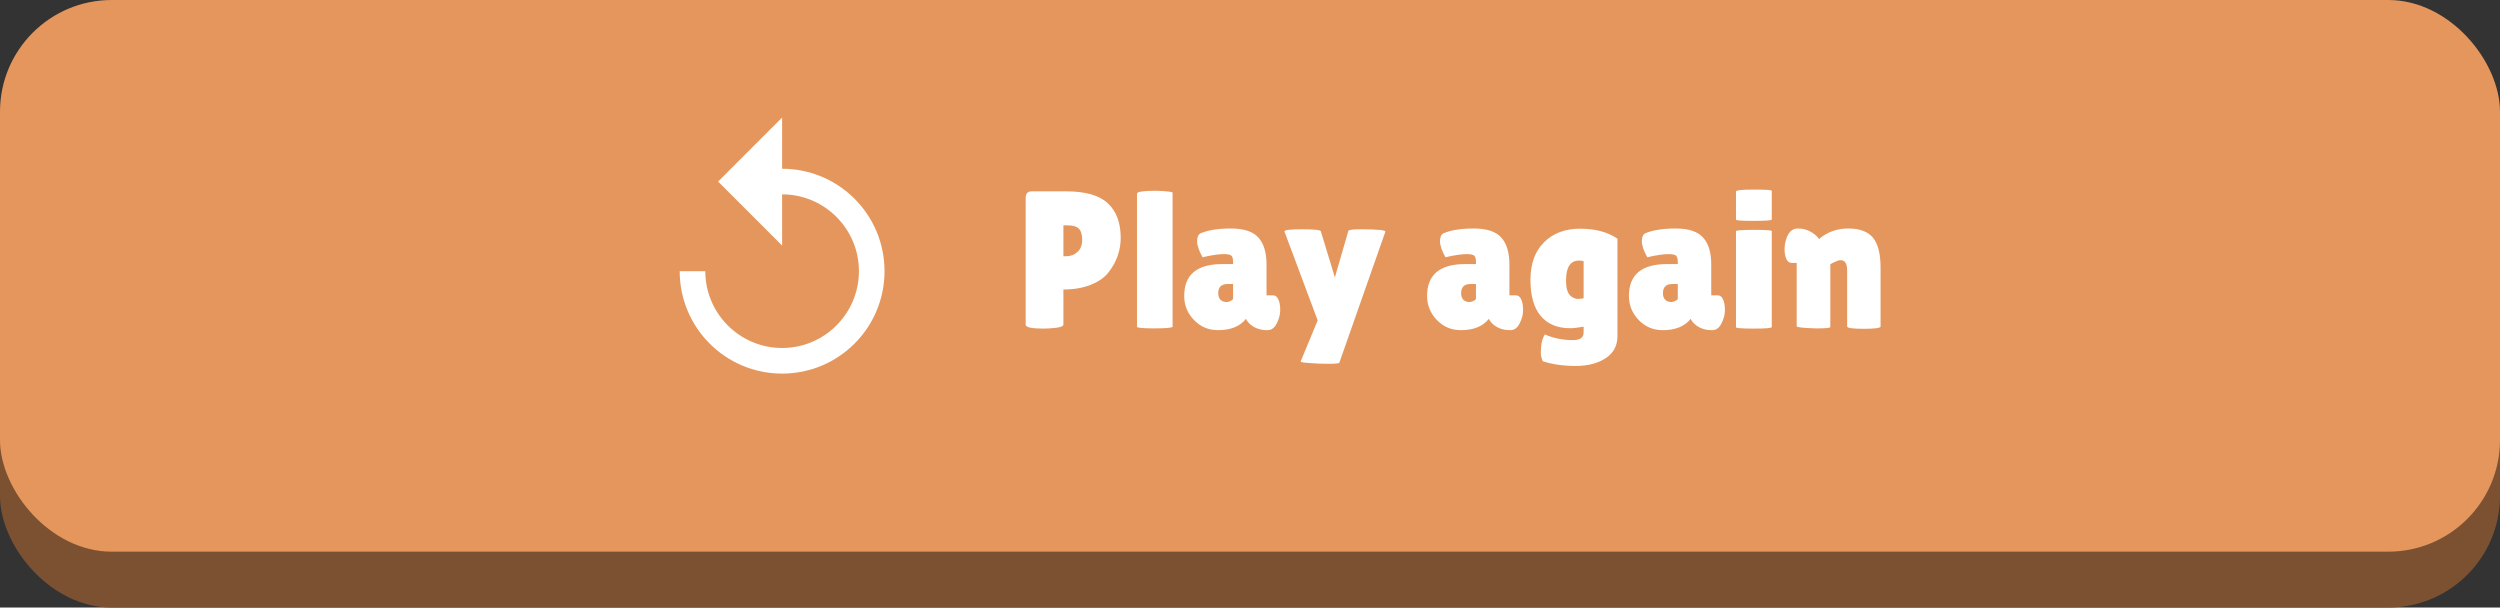 <svg width="358" height="87" viewBox="0 0 358 87" fill="none" xmlns="http://www.w3.org/2000/svg">
<rect x="0" y="0" width="358" height="87" fill="#333333" stroke="none"/>
<rect y="8" width="358" height="79" rx="16" fill="#7B5131"/>
<rect width="358" height="79" rx="16" fill="#E5965C"/>
<path d="M149.424 47.056C147.725 47.056 146.876 46.869 146.876 46.496V28.352C146.876 27.717 147.165 27.4 147.744 27.4H152.672C155.435 27.4 157.423 27.969 158.636 29.108C159.868 30.247 160.484 31.899 160.484 34.064C160.484 35.856 159.905 37.499 158.748 38.992C158.169 39.739 157.32 40.336 156.2 40.784C155.08 41.232 153.773 41.456 152.28 41.456V46.468C152.28 46.692 151.925 46.851 151.216 46.944C150.525 47.019 149.928 47.056 149.424 47.056ZM152.28 32.272V36.696H152.644C153.297 36.696 153.848 36.491 154.296 36.08C154.744 35.669 154.968 35.091 154.968 34.344C154.968 33.597 154.809 33.065 154.492 32.748C154.193 32.431 153.652 32.272 152.868 32.272H152.28ZM167.913 46.776C167.913 46.944 166.961 47.028 165.057 47.028C163.563 47.009 162.817 46.935 162.817 46.804V27.736C162.817 27.456 163.722 27.316 165.533 27.316C167.119 27.372 167.913 27.465 167.913 27.596V46.776ZM172.21 36.836C171.687 35.903 171.426 35.147 171.426 34.568C171.426 33.971 171.584 33.588 171.902 33.42C172.966 32.953 174.422 32.72 176.27 32.72C178.136 32.72 179.452 33.159 180.218 34.036C180.983 34.895 181.366 36.173 181.366 37.872V42.296H182.318C182.635 42.296 182.878 42.483 183.046 42.856C183.232 43.229 183.326 43.743 183.326 44.396C183.326 45.049 183.158 45.693 182.822 46.328C182.504 46.963 182.066 47.28 181.506 47.28C180.498 47.28 179.686 47.009 179.07 46.468C178.79 46.244 178.575 45.973 178.426 45.656C177.567 46.739 176.232 47.28 174.422 47.28C173.059 47.28 171.911 46.795 170.978 45.824C170.044 44.853 169.578 43.705 169.578 42.38C169.578 39.337 171.398 37.816 175.038 37.816H176.578V37.536C176.578 37.051 176.494 36.743 176.326 36.612C176.176 36.463 175.812 36.388 175.234 36.388C174.524 36.388 173.516 36.537 172.21 36.836ZM174.45 41.988C174.45 42.399 174.562 42.716 174.786 42.94C175.01 43.145 175.29 43.248 175.626 43.248C175.98 43.248 176.298 43.108 176.578 42.828V40.672H175.794C174.898 40.672 174.45 41.111 174.45 41.988ZM183.93 33.14C183.93 32.935 184.78 32.832 186.478 32.832C188.196 32.832 189.082 32.925 189.138 33.112L191.154 39.72L193.086 33.056C193.161 32.907 193.74 32.832 194.822 32.832C197.305 32.832 198.49 32.953 198.378 33.196L191.798 51.928C191.78 52.04 191.266 52.096 190.258 52.096C189.269 52.096 188.345 52.059 187.486 51.984C186.628 51.928 186.217 51.853 186.254 51.76L188.69 45.88L183.93 33.14ZM206.991 36.836C206.468 35.903 206.207 35.147 206.207 34.568C206.207 33.971 206.365 33.588 206.683 33.42C207.747 32.953 209.203 32.72 211.051 32.72C212.917 32.72 214.233 33.159 214.999 34.036C215.764 34.895 216.147 36.173 216.147 37.872V42.296H217.099C217.416 42.296 217.659 42.483 217.827 42.856C218.013 43.229 218.107 43.743 218.107 44.396C218.107 45.049 217.939 45.693 217.603 46.328C217.285 46.963 216.847 47.28 216.287 47.28C215.279 47.28 214.467 47.009 213.851 46.468C213.571 46.244 213.356 45.973 213.207 45.656C212.348 46.739 211.013 47.28 209.203 47.28C207.84 47.28 206.692 46.795 205.759 45.824C204.825 44.853 204.359 43.705 204.359 42.38C204.359 39.337 206.179 37.816 209.819 37.816H211.359V37.536C211.359 37.051 211.275 36.743 211.107 36.612C210.957 36.463 210.593 36.388 210.015 36.388C209.305 36.388 208.297 36.537 206.991 36.836ZM209.231 41.988C209.231 42.399 209.343 42.716 209.567 42.94C209.791 43.145 210.071 43.248 210.407 43.248C210.761 43.248 211.079 43.108 211.359 42.828V40.672H210.575C209.679 40.672 209.231 41.111 209.231 41.988ZM224.844 47C223.033 47 221.633 46.421 220.644 45.264C219.654 44.088 219.16 42.361 219.16 40.084C219.16 37.788 219.804 35.996 221.092 34.708C222.398 33.401 224.125 32.748 226.272 32.748C228.437 32.748 230.22 33.224 231.62 34.176V48.12C231.62 49.501 231.06 50.556 229.94 51.284C228.82 52.031 227.382 52.404 225.628 52.404C223.873 52.404 222.305 52.18 220.924 51.732C220.737 51.284 220.644 50.883 220.644 50.528C220.644 49.333 220.84 48.456 221.232 47.896C222.482 48.437 223.817 48.708 225.236 48.708C226.262 48.708 226.776 48.344 226.776 47.616V46.776C225.973 46.925 225.329 47 224.844 47ZM226.132 37.312C224.881 37.312 224.256 38.255 224.256 40.14C224.256 41.316 224.498 42.081 224.984 42.436C225.301 42.679 225.618 42.8 225.936 42.8C226.253 42.8 226.533 42.772 226.776 42.716V37.396C226.552 37.34 226.337 37.312 226.132 37.312ZM235.893 36.836C235.37 35.903 235.109 35.147 235.109 34.568C235.109 33.971 235.268 33.588 235.585 33.42C236.649 32.953 238.105 32.72 239.953 32.72C241.82 32.72 243.136 33.159 243.901 34.036C244.666 34.895 245.049 36.173 245.049 37.872V42.296H246.001C246.318 42.296 246.561 42.483 246.729 42.856C246.916 43.229 247.009 43.743 247.009 44.396C247.009 45.049 246.841 45.693 246.505 46.328C246.188 46.963 245.749 47.28 245.189 47.28C244.181 47.28 243.369 47.009 242.753 46.468C242.473 46.244 242.258 45.973 242.109 45.656C241.25 46.739 239.916 47.28 238.105 47.28C236.742 47.28 235.594 46.795 234.661 45.824C233.728 44.853 233.261 43.705 233.261 42.38C233.261 39.337 235.081 37.816 238.721 37.816H240.261V37.536C240.261 37.051 240.177 36.743 240.009 36.612C239.86 36.463 239.496 36.388 238.917 36.388C238.208 36.388 237.2 36.537 235.893 36.836ZM238.133 41.988C238.133 42.399 238.245 42.716 238.469 42.94C238.693 43.145 238.973 43.248 239.309 43.248C239.664 43.248 239.981 43.108 240.261 42.828V40.672H239.477C238.581 40.672 238.133 41.111 238.133 41.988ZM253.718 46.832C253.718 46.981 252.859 47.056 251.142 47.056C249.443 47.056 248.594 46.991 248.594 46.86V33.112C248.594 32.981 249.443 32.916 251.142 32.916C252.859 32.916 253.718 32.972 253.718 33.084V46.832ZM253.718 31.432C253.718 31.563 252.859 31.628 251.142 31.628C249.443 31.628 248.594 31.572 248.594 31.46V27.428C248.594 27.241 249.443 27.148 251.142 27.148C252.859 27.148 253.718 27.204 253.718 27.316V31.432ZM262.102 46.832C262.102 46.963 261.43 47.028 260.086 47.028C258.22 46.972 257.286 46.869 257.286 46.72V37.648H256.558C256.073 37.648 255.756 37.237 255.606 36.416C255.569 36.173 255.55 35.931 255.55 35.688C255.55 35.109 255.662 34.531 255.886 33.952C256.222 33.131 256.745 32.72 257.454 32.72C258.164 32.72 258.798 32.888 259.358 33.224C259.918 33.56 260.292 33.896 260.478 34.232C261.654 33.224 263.054 32.72 264.678 32.72C266.302 32.72 267.478 33.159 268.206 34.036C268.934 34.913 269.298 36.351 269.298 38.348V46.748C269.298 46.972 268.496 47.084 266.89 47.084C265.304 47.084 264.51 46.972 264.51 46.748V38.656C264.51 37.723 264.184 37.256 263.53 37.256C263.344 37.256 263.082 37.34 262.746 37.508C262.41 37.657 262.196 37.769 262.102 37.844V46.832Z" fill="white"/>
<path d="M111.999 24.165V16.832L102.832 25.999L111.999 35.165V27.832C118.067 27.832 122.999 32.764 122.999 38.832C122.999 44.9 118.067 49.832 111.999 49.832C105.93 49.832 100.999 44.9 100.999 38.832H97.332C97.332 46.935 103.895 53.499 111.999 53.499C120.102 53.499 126.665 46.935 126.665 38.832C126.665 30.729 120.102 24.165 111.999 24.165Z" fill="white"/>
</svg>
